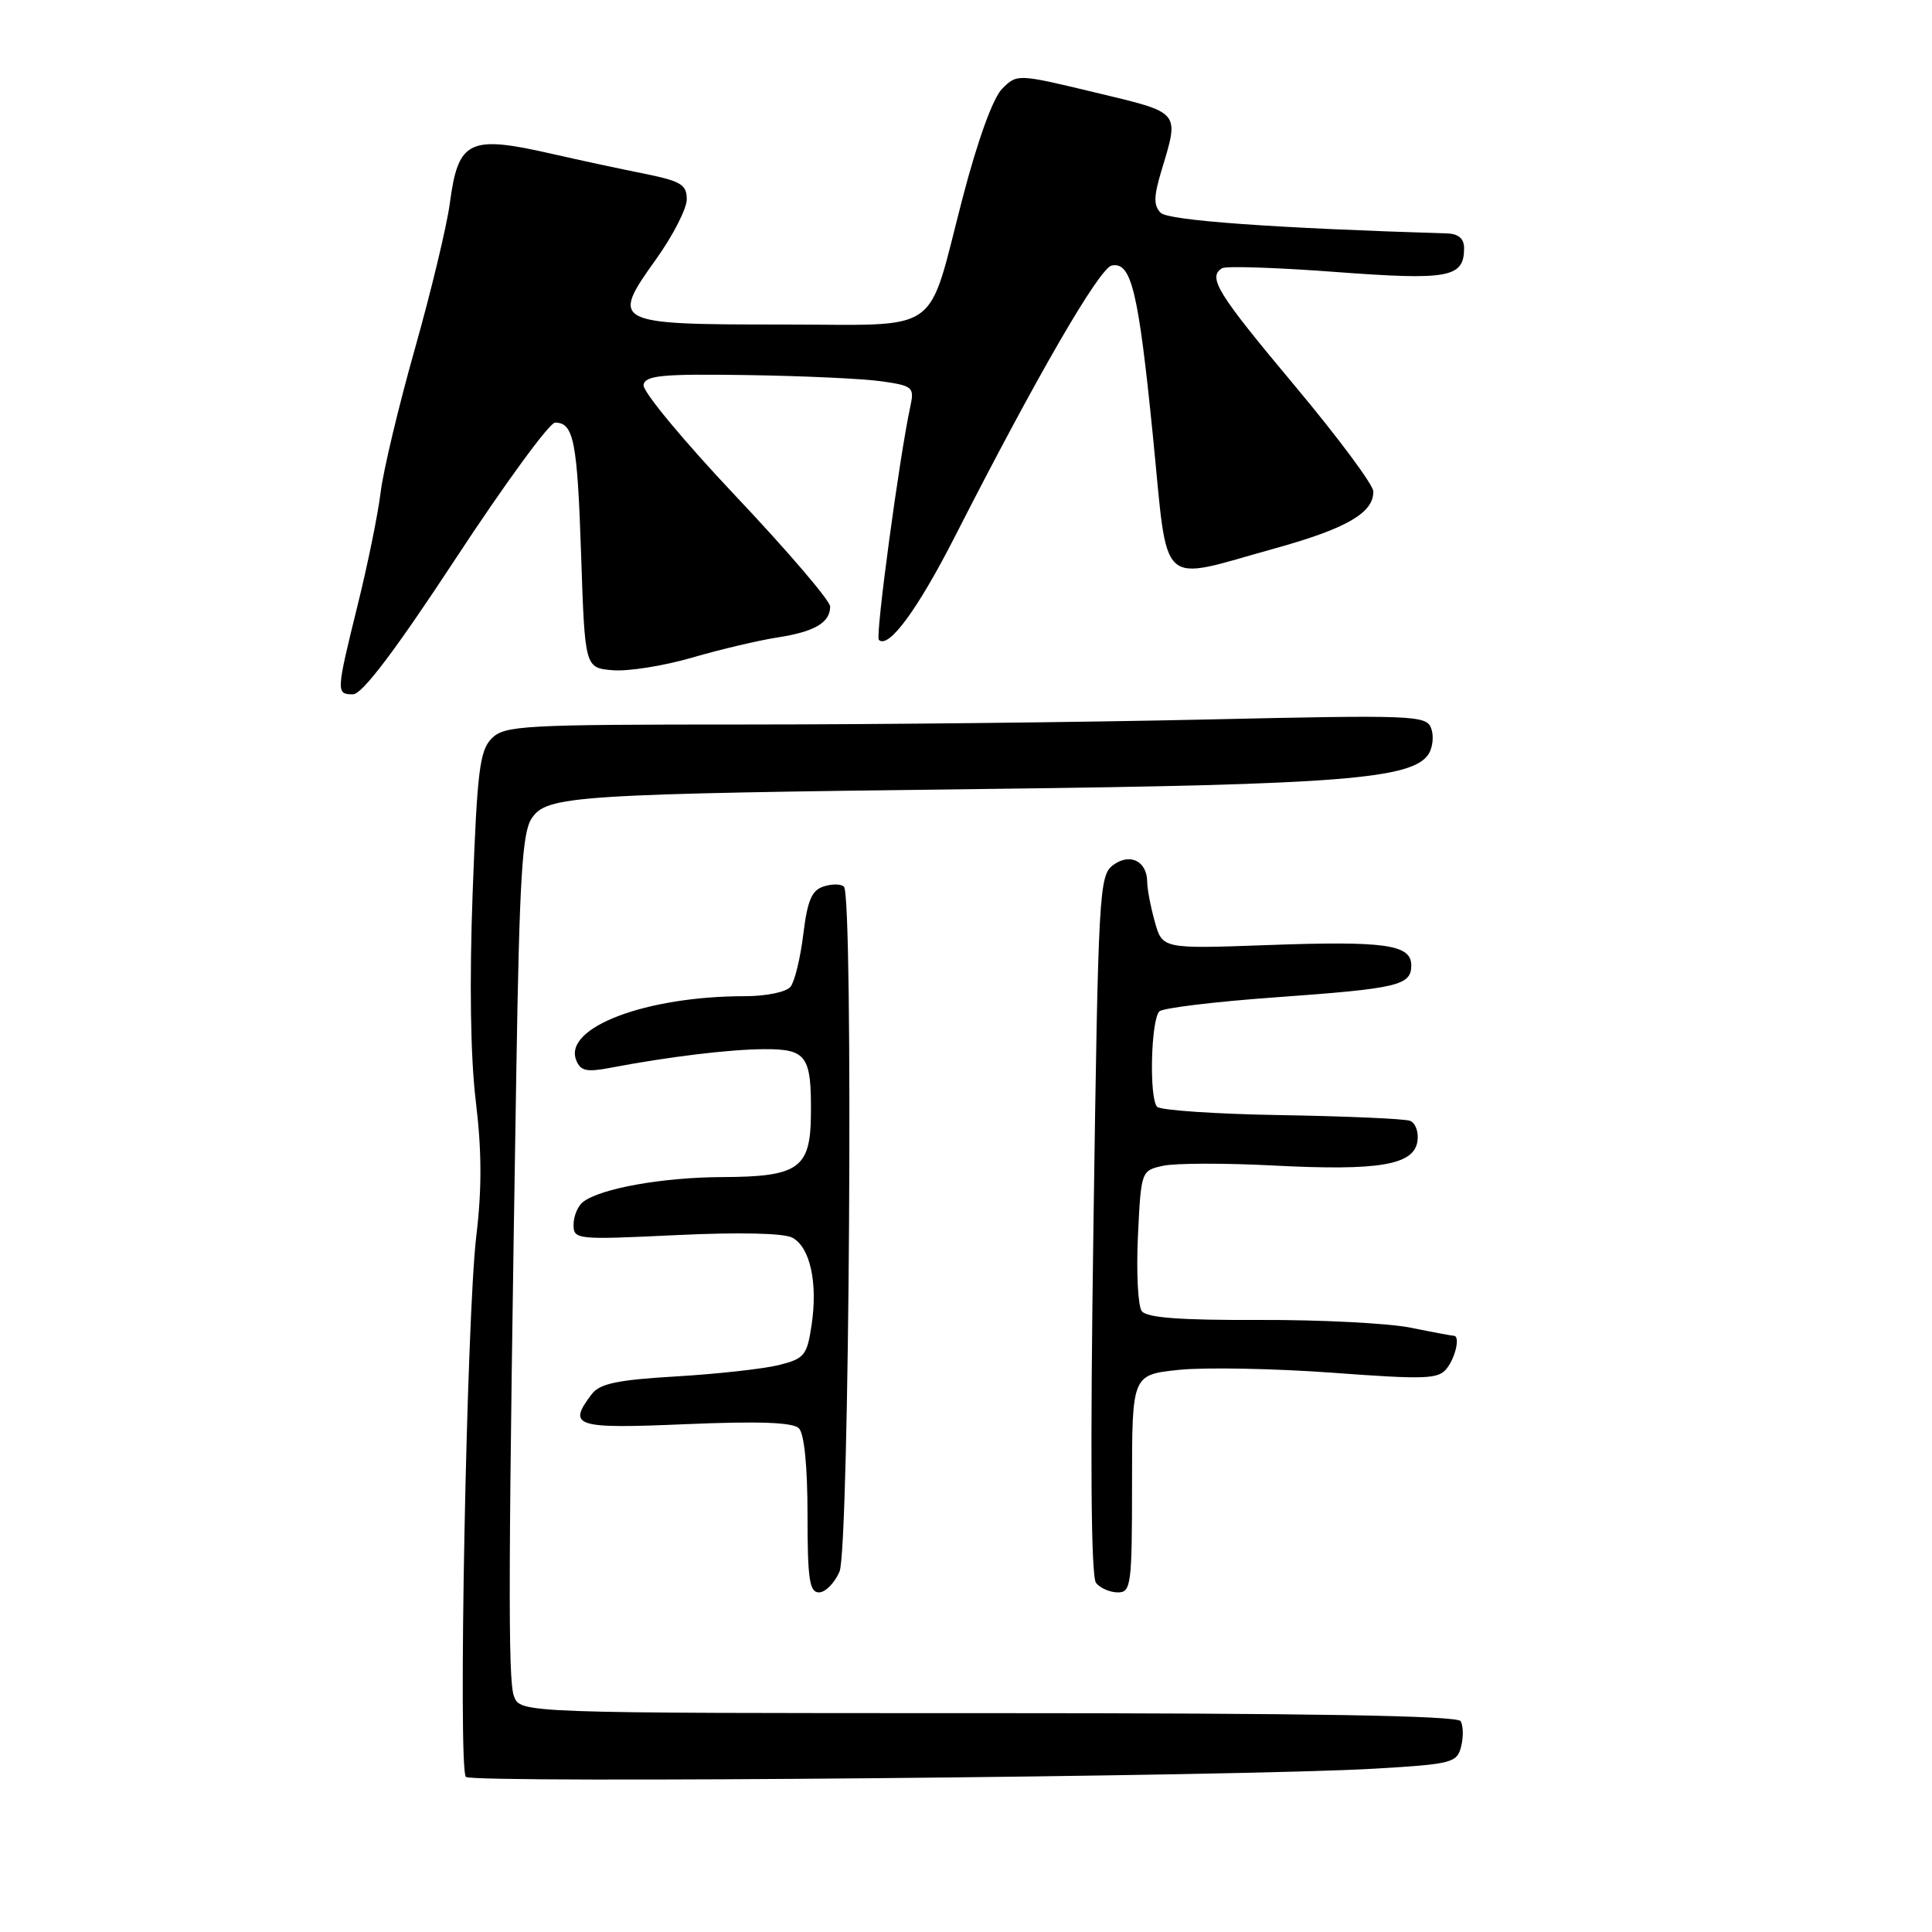 <?xml version="1.0" encoding="UTF-8" standalone="no"?>
<!DOCTYPE svg PUBLIC "-//W3C//DTD SVG 1.1//EN" "http://www.w3.org/Graphics/SVG/1.1/DTD/svg11.dtd" >
<svg xmlns="http://www.w3.org/2000/svg" xmlns:xlink="http://www.w3.org/1999/xlink" version="1.1" viewBox="0 0 256 256">
 <g >
 <path fill="currentColor"
d=" M 182.27 234.35 C 192.42 233.75 193.07 233.58 193.61 231.41 C 193.93 230.15 193.89 228.64 193.54 228.06 C 193.09 227.33 173.37 227.00 130.92 227.00 C 68.95 227.00 68.95 227.00 68.10 224.75 C 67.29 222.58 67.34 208.01 68.42 141.63 C 68.83 116.47 69.20 110.34 70.43 108.47 C 72.43 105.41 75.73 105.20 131.50 104.53 C 177.67 103.97 187.23 103.21 189.31 99.89 C 189.86 99.00 190.01 97.46 189.63 96.48 C 188.98 94.78 187.26 94.72 159.72 95.34 C 143.65 95.70 116.21 96.00 98.75 96.00 C 69.26 96.00 66.87 96.13 65.16 97.84 C 63.56 99.44 63.23 102.12 62.63 118.25 C 62.19 130.09 62.34 140.13 63.05 145.95 C 63.84 152.46 63.86 157.59 63.11 163.79 C 61.83 174.50 60.67 234.32 61.73 235.45 C 62.57 236.33 164.69 235.40 182.27 234.35 Z  M 111.24 208.25 C 112.55 205.25 113.10 118.77 111.83 117.49 C 111.45 117.12 110.25 117.10 109.14 117.46 C 107.56 117.96 106.99 119.31 106.44 123.80 C 106.06 126.93 105.30 130.06 104.75 130.75 C 104.19 131.45 101.55 132.00 98.71 132.00 C 85.61 132.00 74.68 136.13 76.34 140.45 C 76.90 141.90 77.70 142.09 80.76 141.51 C 88.58 140.02 96.67 139.04 101.28 139.02 C 106.89 139.00 107.53 139.89 107.45 147.75 C 107.38 154.83 105.81 155.93 95.69 155.97 C 87.79 156.00 79.54 157.48 77.25 159.27 C 76.56 159.80 76.00 161.16 76.00 162.28 C 76.00 164.25 76.38 164.29 89.57 163.66 C 97.91 163.26 103.86 163.39 104.99 164.00 C 107.34 165.25 108.38 169.96 107.54 175.57 C 106.94 179.60 106.59 180.03 103.19 180.88 C 101.16 181.38 95.06 182.06 89.62 182.38 C 81.81 182.84 79.47 183.33 78.41 184.73 C 75.15 189.02 76.15 189.34 90.86 188.71 C 100.62 188.30 105.06 188.46 105.86 189.26 C 106.57 189.97 107.00 194.33 107.00 200.70 C 107.00 209.26 107.26 211.00 108.52 211.00 C 109.36 211.00 110.59 209.76 111.24 208.25 Z  M 150.00 196.58 C 150.00 182.16 150.00 182.16 156.25 181.51 C 159.69 181.16 168.80 181.33 176.50 181.89 C 189.10 182.82 190.63 182.75 191.75 181.27 C 192.91 179.74 193.48 177.00 192.64 177.00 C 192.44 177.00 189.85 176.52 186.89 175.92 C 183.92 175.33 174.91 174.87 166.86 174.90 C 156.37 174.94 151.95 174.61 151.29 173.73 C 150.78 173.05 150.56 168.59 150.78 163.81 C 151.20 155.13 151.21 155.11 154.13 154.47 C 155.74 154.12 162.33 154.10 168.78 154.44 C 182.74 155.16 187.36 154.38 187.82 151.21 C 188.00 149.99 187.55 148.77 186.82 148.51 C 186.09 148.24 178.45 147.91 169.83 147.76 C 161.21 147.62 153.79 147.12 153.33 146.66 C 152.25 145.58 152.50 135.08 153.63 134.01 C 154.11 133.56 161.04 132.72 169.03 132.15 C 185.29 130.98 187.00 130.58 187.00 127.91 C 187.00 125.15 183.55 124.66 167.90 125.23 C 154.02 125.73 154.02 125.73 153.01 122.11 C 152.46 120.13 152.01 117.77 152.01 116.87 C 152.00 114.12 149.75 112.98 147.53 114.60 C 145.63 115.99 145.53 117.85 144.89 162.27 C 144.44 193.04 144.56 208.92 145.23 209.75 C 145.79 210.44 147.09 211.00 148.12 211.00 C 149.87 211.00 150.00 210.02 150.00 196.58 Z  M 60.39 74.00 C 66.89 64.10 72.81 56.00 73.55 56.00 C 76.02 56.00 76.50 58.44 77.00 73.50 C 77.50 88.50 77.50 88.50 81.20 88.81 C 83.23 88.98 87.96 88.23 91.70 87.14 C 95.44 86.05 100.53 84.85 103.00 84.47 C 107.94 83.71 110.00 82.50 110.00 80.37 C 110.00 79.60 104.37 73.02 97.49 65.74 C 90.61 58.46 85.11 51.83 85.27 51.00 C 85.51 49.74 87.74 49.53 99.03 49.70 C 106.44 49.81 114.46 50.18 116.85 50.53 C 120.94 51.12 121.17 51.31 120.63 53.83 C 119.17 60.55 115.97 84.30 116.45 84.78 C 117.72 86.05 121.59 80.79 126.58 71.00 C 137.35 49.87 145.68 35.50 147.32 35.18 C 149.91 34.68 150.84 38.52 152.77 57.81 C 154.83 78.44 153.28 77.01 168.88 72.68 C 178.44 70.03 182.03 67.95 181.97 65.10 C 181.95 64.22 177.23 57.88 171.47 51.00 C 161.30 38.85 159.99 36.74 161.93 35.54 C 162.44 35.23 169.23 35.45 177.01 36.04 C 192.00 37.16 194.00 36.79 194.00 32.88 C 194.00 31.62 193.26 30.98 191.75 30.93 C 168.82 30.23 154.82 29.22 153.80 28.20 C 152.85 27.25 152.87 26.06 153.86 22.74 C 156.29 14.65 156.59 15.01 145.14 12.26 C 134.81 9.78 134.77 9.78 132.79 11.76 C 131.58 12.98 129.56 18.53 127.58 26.12 C 122.71 44.76 125.21 43.00 103.59 43.00 C 81.19 43.00 80.86 42.83 86.91 34.38 C 89.16 31.24 91.00 27.65 91.00 26.41 C 91.00 24.45 90.22 23.99 85.25 22.99 C 82.09 22.36 76.71 21.20 73.29 20.42 C 62.12 17.86 60.72 18.53 59.60 26.97 C 59.20 29.96 57.12 38.62 54.97 46.23 C 52.82 53.84 50.77 62.41 50.43 65.28 C 50.08 68.15 48.71 74.86 47.39 80.18 C 44.53 91.77 44.52 92.00 46.78 92.00 C 47.99 92.00 52.39 86.18 60.39 74.00 Z "/>
</g>
</svg>